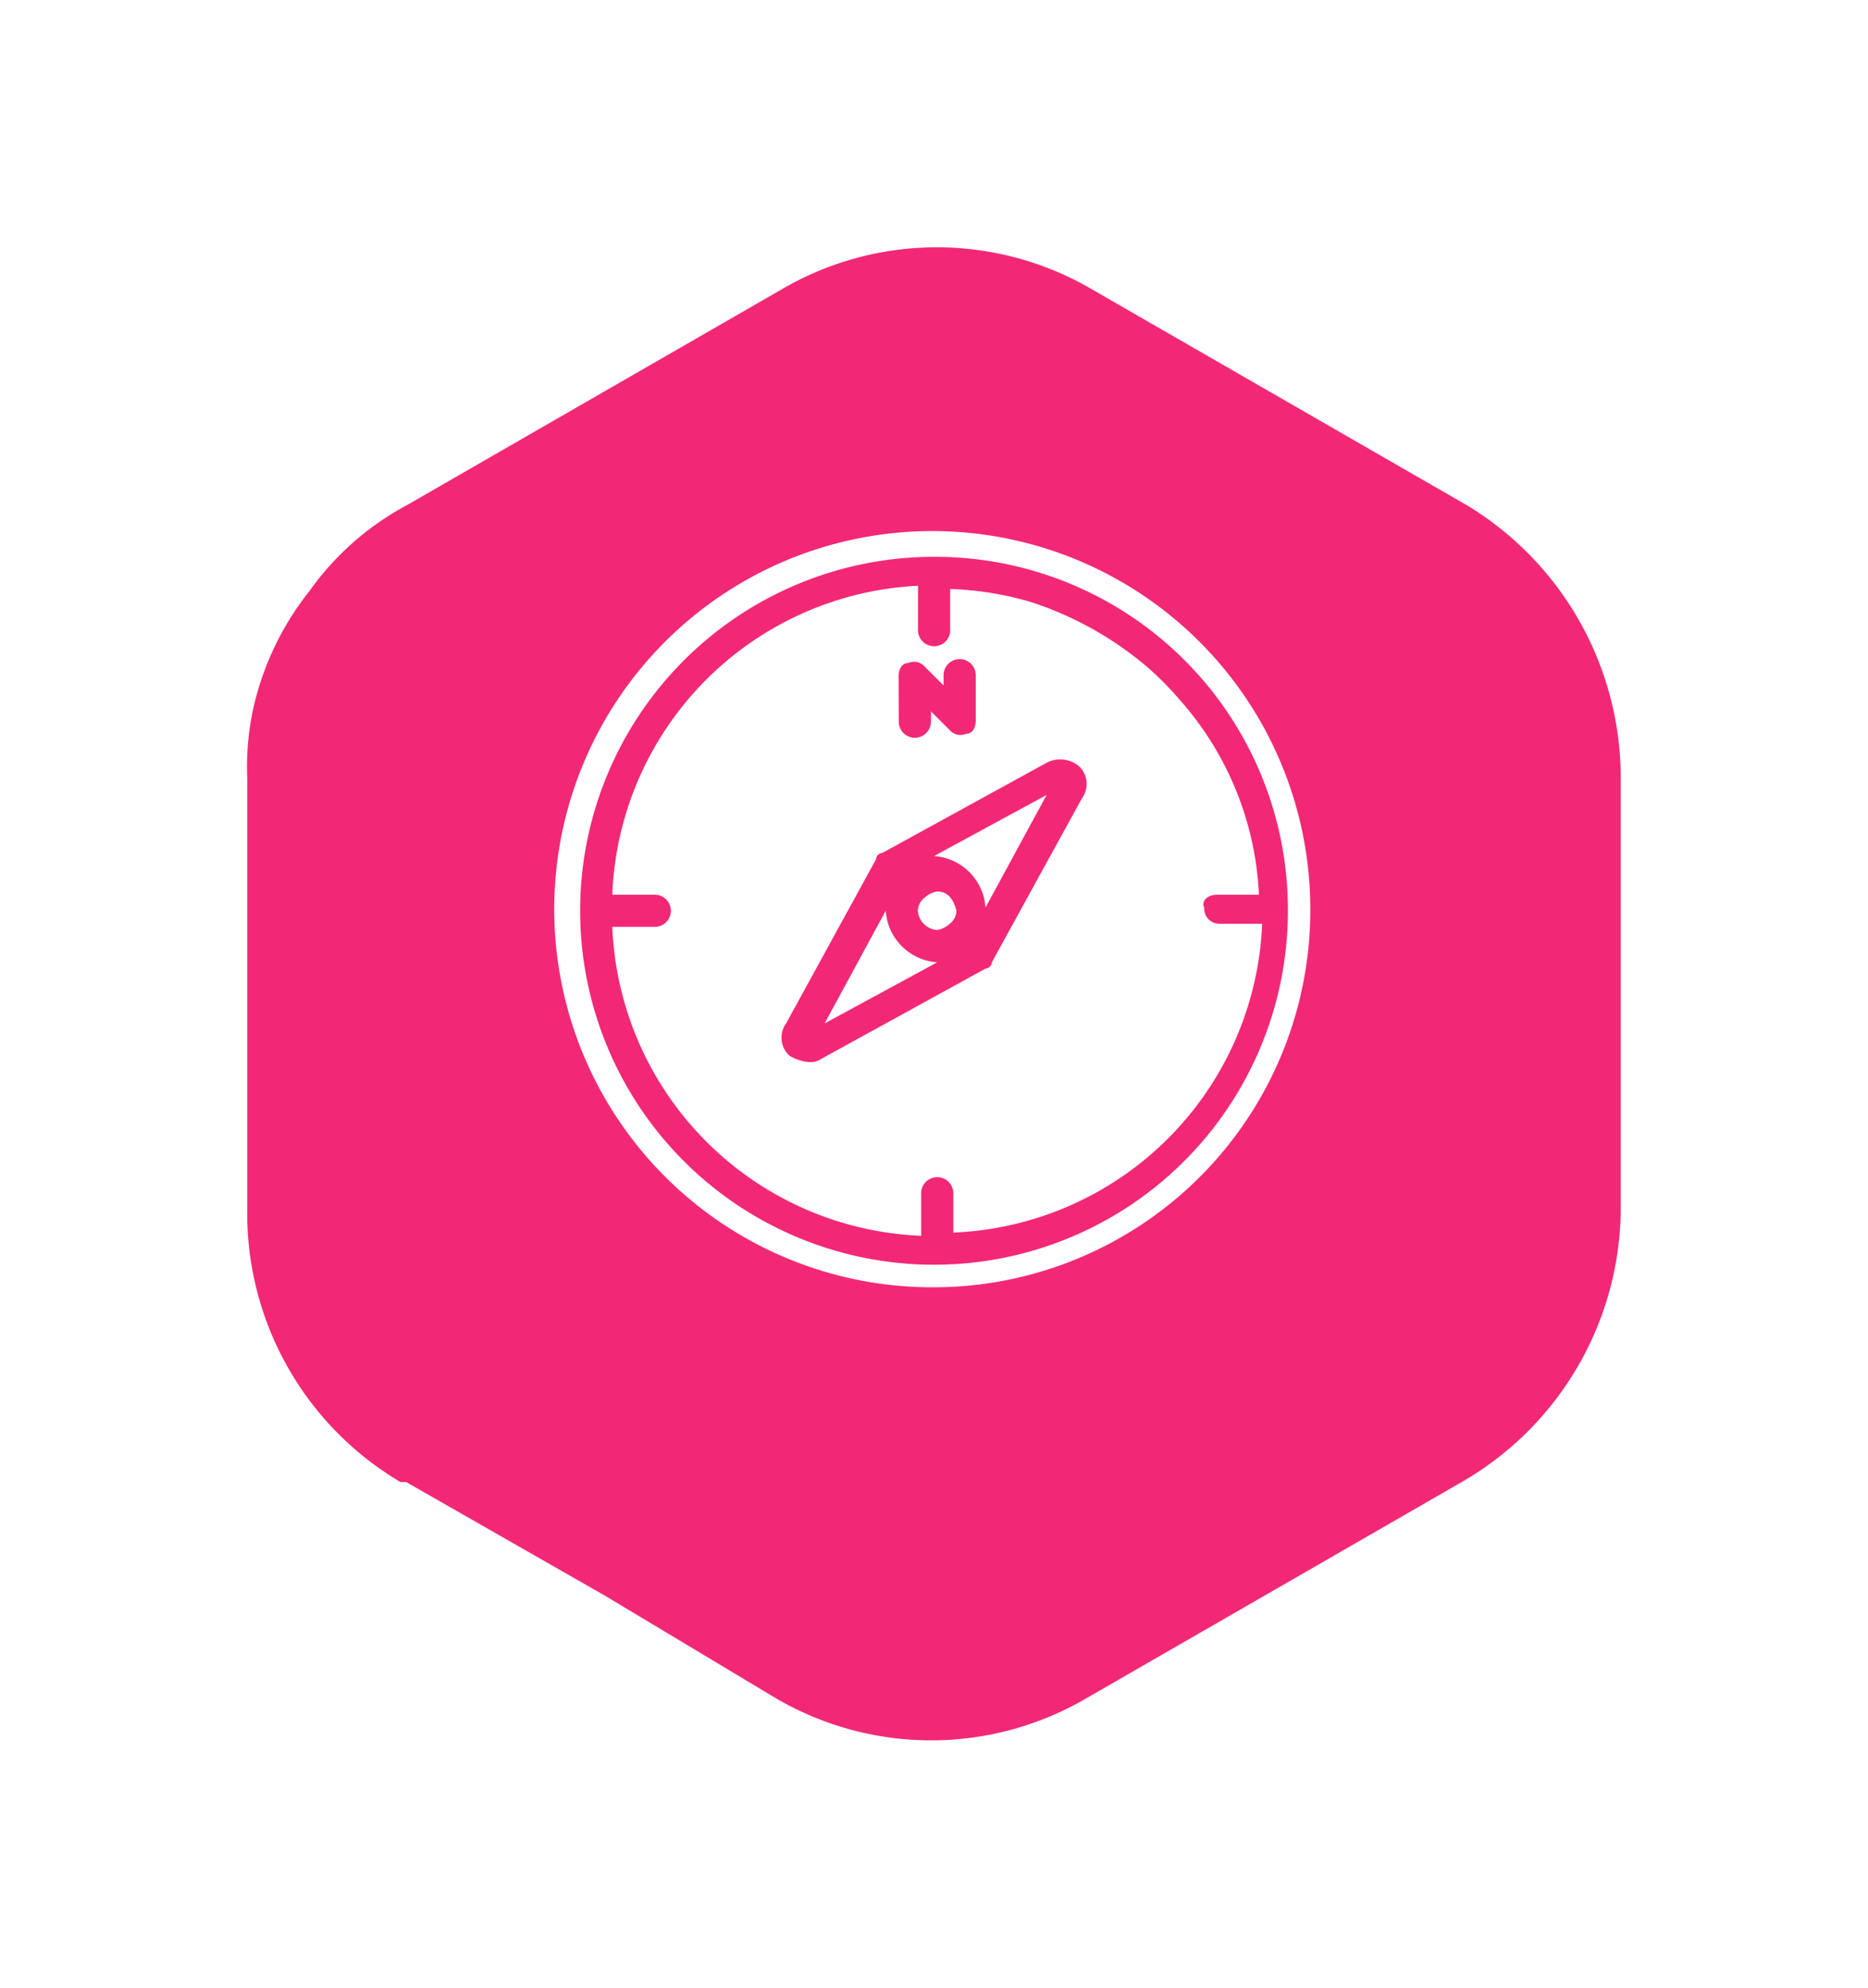 <svg xmlns="http://www.w3.org/2000/svg" xmlns:xlink="http://www.w3.org/1999/xlink" viewBox="0 0 68 72.339">
  <defs>
    <style>
      .cls-1 {
        fill: #f22876;
      }

      .cls-2 {
        fill: #fff;
      }

      .cls-3 {
        filter: url(#sug1);
      }
    </style>
    <filter id="sug1" x="0" y="0" width="68" height="72.339" filterUnits="userSpaceOnUse">
      <feOffset dy="3" input="SourceAlpha"/>
      <feGaussianBlur stdDeviation="3" result="blur"/>
      <feFlood flood-color="#f22876" flood-opacity="0.388"/>
      <feComposite operator="in" in2="blur"/>
      <feComposite in="SourceGraphic"/>
    </filter>
  </defs>
  <g id="Icon_camera" data-name="Icon camera" transform="translate(-154 15)">
    <g class="cls-3" transform="matrix(1, 0, 0, 1, 154, -15)">
      <path id="sug1-2" data-name="sug1" class="cls-1" d="M50,19.268v15.7a11.547,11.547,0,0,1-5.785,9.917L30.579,52.739a11.191,11.191,0,0,1-11.364,0l-6.2-3.719L5.785,44.888H5.579A11.356,11.356,0,0,1,0,34.971v-15.7a10.059,10.059,0,0,1,.207-2.479A10.577,10.577,0,0,1,2.273,12.45a10.285,10.285,0,0,1,3.512-3.1L19.421,1.5a11.191,11.191,0,0,1,11.364,0L44.421,9.351A11.607,11.607,0,0,1,50,19.268Z" transform="translate(9 6.05)"/>
    </g>
    <g id="Groupe_756" data-name="Groupe 756" transform="translate(174.198 4.128)">
      <g id="Groupe_755" data-name="Groupe 755" transform="translate(2.091 2.191)">
        <path id="Tracé_1704" data-name="Tracé 1704" class="cls-2" d="M10.625,12,8.4,16.1l4.1-2.225A2.012,2.012,0,0,1,10.625,12Z" transform="translate(-0.671 -0.172)"/>
        <path id="Tracé_1705" data-name="Tracé 1705" class="cls-2" d="M12,11.4a.888.888,0,0,0-.468.234.608.608,0,0,0-.234.468.756.756,0,0,0,.7.7.888.888,0,0,0,.468-.234h0a.608.608,0,0,0,.234-.468Q12.53,11.4,12,11.4Z" transform="translate(-0.174 -0.274)"/>
        <path id="Tracé_1706" data-name="Tracé 1706" class="cls-2" d="M13.674,12.5,15.9,8.4l-4.1,2.225A2.012,2.012,0,0,1,13.674,12.5Z" transform="translate(-0.089 -0.788)"/>
        <path id="Tracé_1707" data-name="Tracé 1707" class="cls-2" d="M23.817,13.143H25.34A11.474,11.474,0,0,0,22.412,6h0a11.042,11.042,0,0,0-1.171-1.171h0a12.509,12.509,0,0,0-4.216-2.342A11.774,11.774,0,0,0,14.1,2.017V3.54a.586.586,0,0,1-1.171,0V1.9A11.71,11.71,0,0,0,1.8,13.143H3.322a.586.586,0,1,1,0,1.171H1.8A11.729,11.729,0,0,0,13.043,25.557V24.034a.586.586,0,1,1,1.171,0V25.44A11.729,11.729,0,0,0,25.457,14.2H23.934a.553.553,0,0,1-.586-.586C23.232,13.377,23.466,13.143,23.817,13.143ZM12.223,5.179c0-.234.117-.468.351-.468a.515.515,0,0,1,.586.117l.7.7V5.179a.586.586,0,1,1,1.171,0v1.64c0,.234-.117.468-.351.468A.515.515,0,0,1,14.1,7.17l-.7-.7v.351a.586.586,0,1,1-1.171,0ZM18.9,9.629,15.619,15.6a.252.252,0,0,1-.234.234L9.412,19.116a.7.7,0,0,1-.468.117,1.665,1.665,0,0,1-.7-.234.888.888,0,0,1-.117-1.171L11.4,11.855a.252.252,0,0,1,.234-.234h0L17.61,8.341a1.077,1.077,0,0,1,1.171.117A.888.888,0,0,1,18.9,9.629Z" transform="translate(-1.8 -1.9)"/>
      </g>
      <path id="Tracé_1708" data-name="Tracé 1708" class="cls-2" d="M13.8,27.722a13.761,13.761,0,1,1,13.7-13.7A13.72,13.72,0,0,1,13.8,27.722Zm0-26.585A12.882,12.882,0,1,0,26.685,14.019,12.845,12.845,0,0,0,13.8,1.137Z" transform="translate(0 0)"/>
    </g>
  </g>
</svg>

